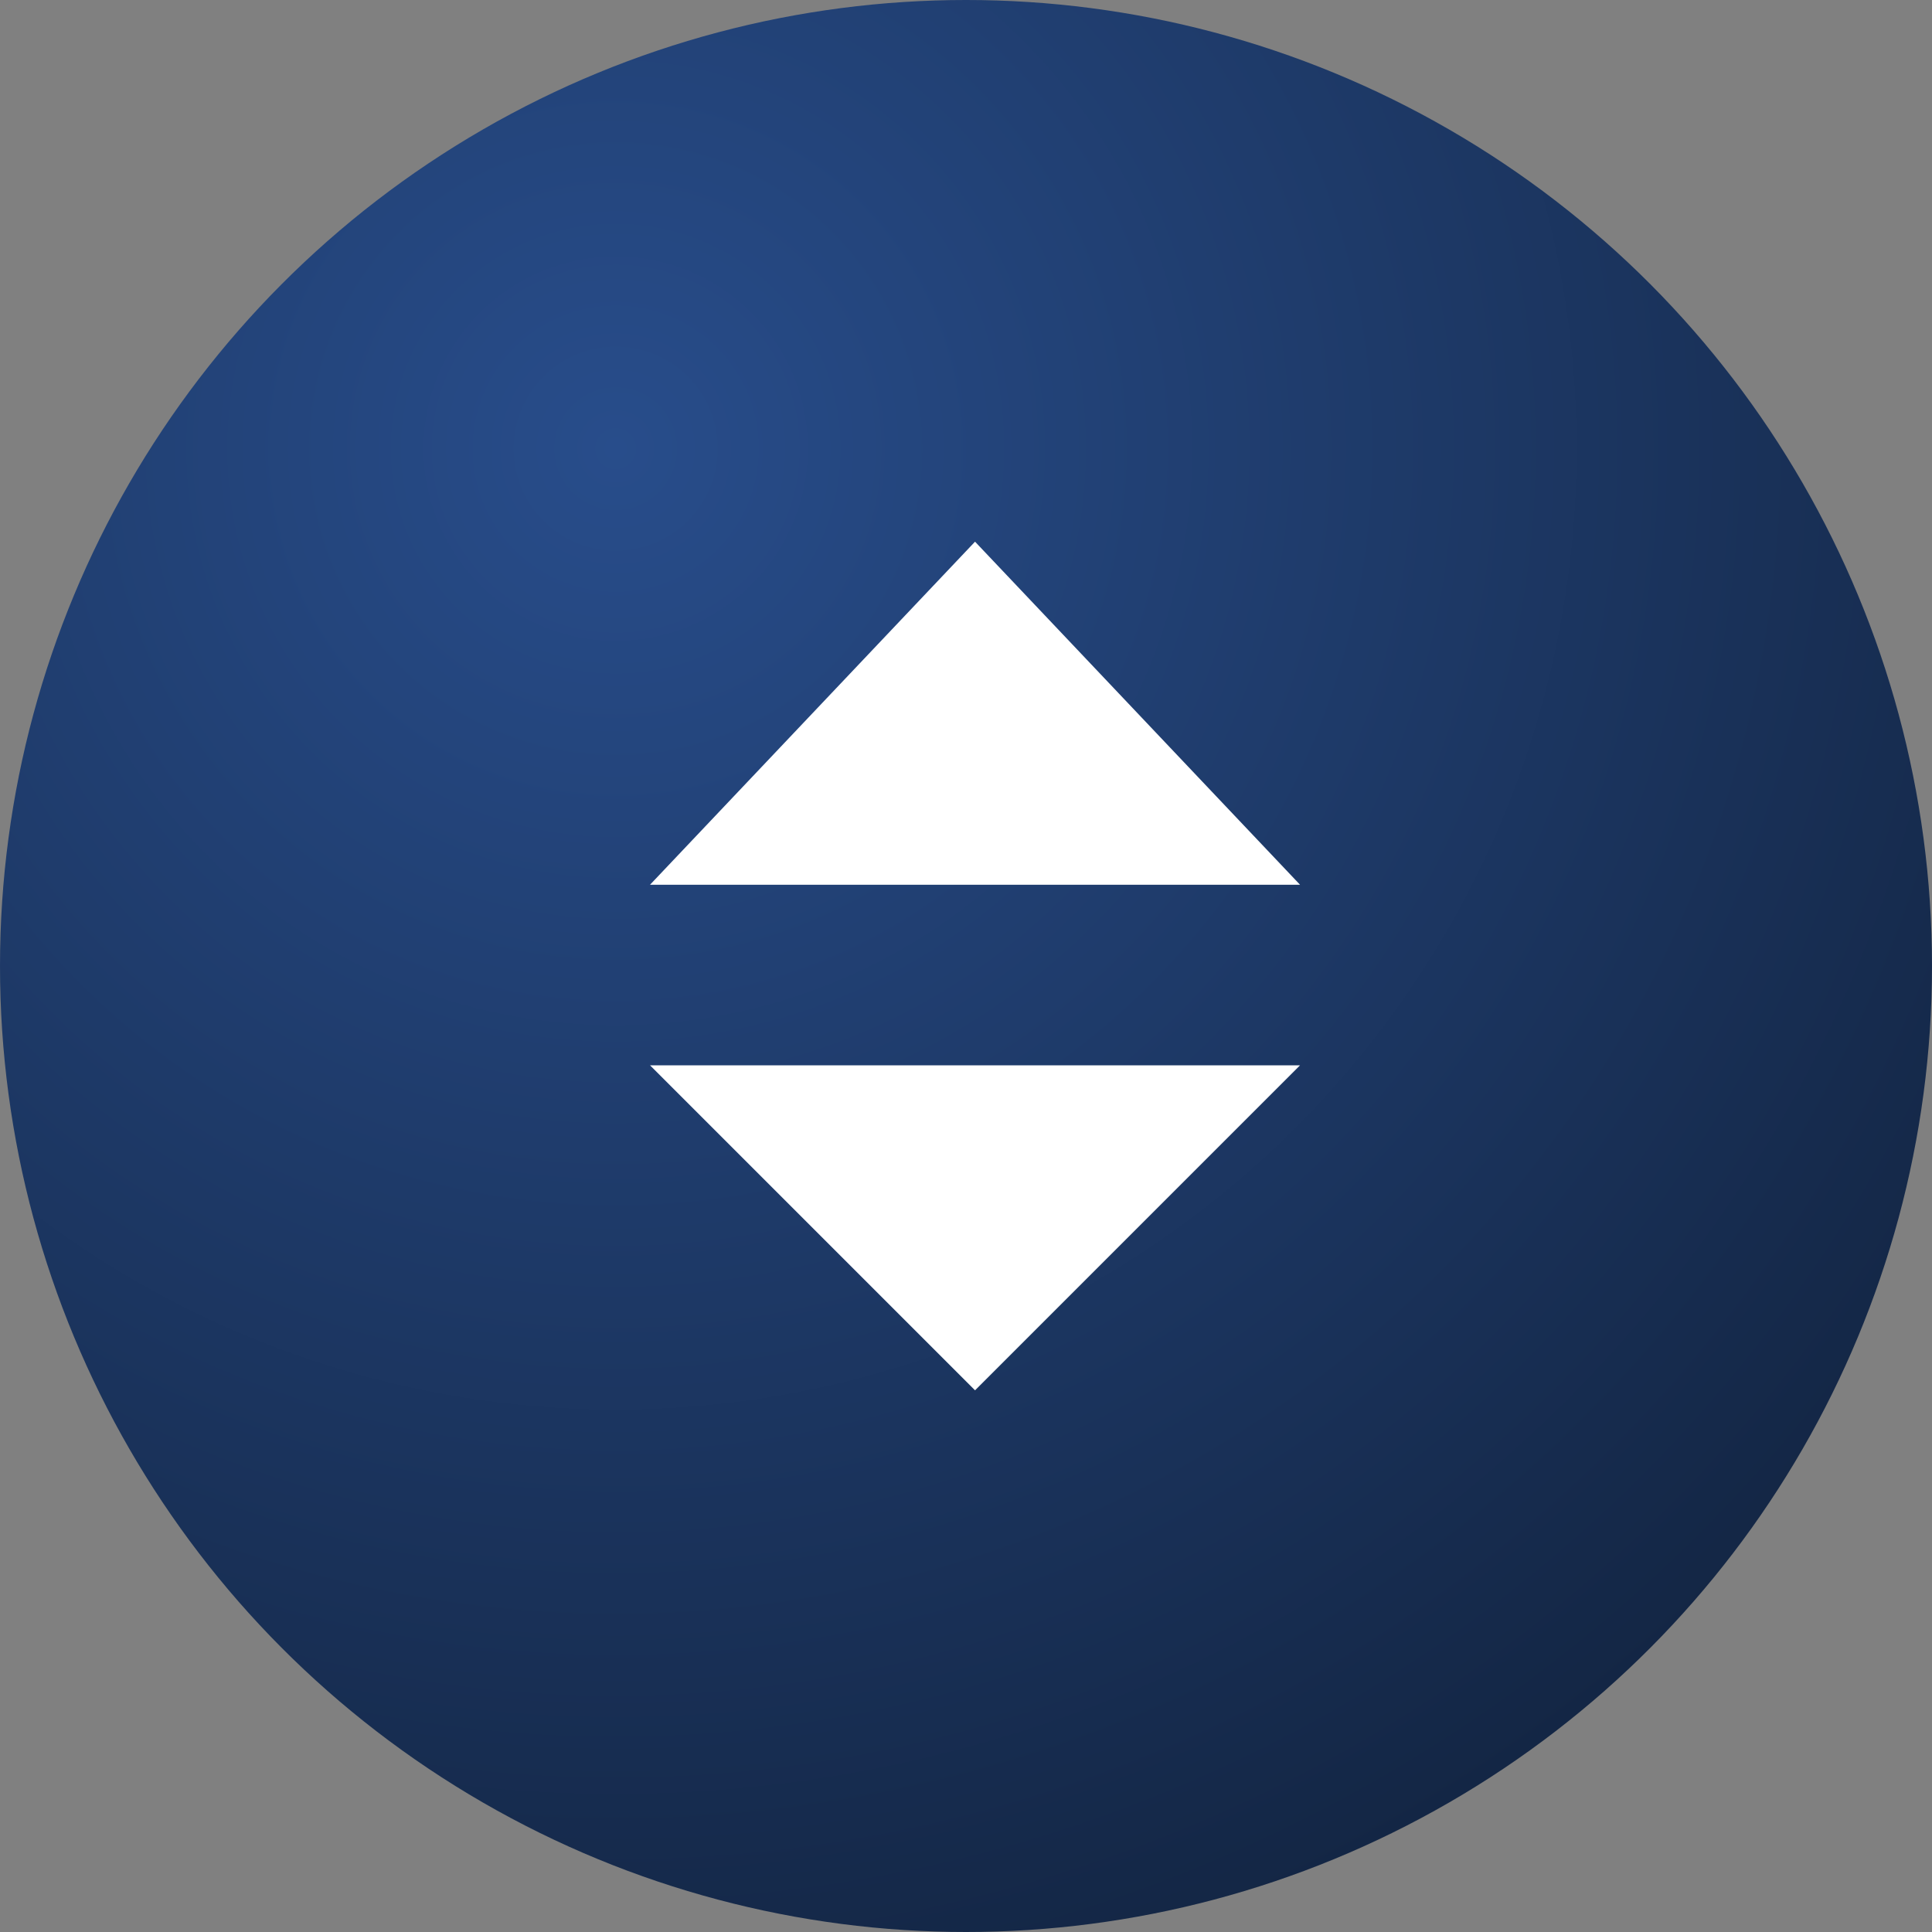 <svg xmlns="http://www.w3.org/2000/svg" xmlns:xlink="http://www.w3.org/1999/xlink" width="107" height="107" viewBox="0 0 107 107">
  <rect x="0" y="0" width="107" height="107" fill="#808080" stroke="none"/>
  <defs>
    <style>
      .cls-1 {
        fill: url(#radial-gradient);
      }

      .cls-2 {
        fill: #fff;
      }
    </style>
    <radialGradient id="radial-gradient" cx="0.296" cy="0.273" r="0.996" gradientTransform="translate(0.3 0.631) rotate(-129.44)" gradientUnits="objectBoundingBox">
      <stop offset="0" stop-color="#284d8b"/>
      <stop offset="1" stop-color="#0f1e36"/>
    </radialGradient>
  </defs>
  <g id="Group_39" data-name="Group 39" transform="translate(-4712 -6649)">
    <circle id="Ellipse_42" data-name="Ellipse 42" class="cls-1" cx="53.5" cy="53.5" r="53.5" transform="translate(4712 6649)"/>
    <path id="Polygon_13" data-name="Polygon 13" class="cls-2" d="M18,0,36,19H0Z" transform="translate(4748 6679)"/>
    <path id="Polygon_12" data-name="Polygon 12" class="cls-2" d="M18,0,36,18H0Z" transform="translate(4784 6726) rotate(180)"/>
  </g>
</svg>
